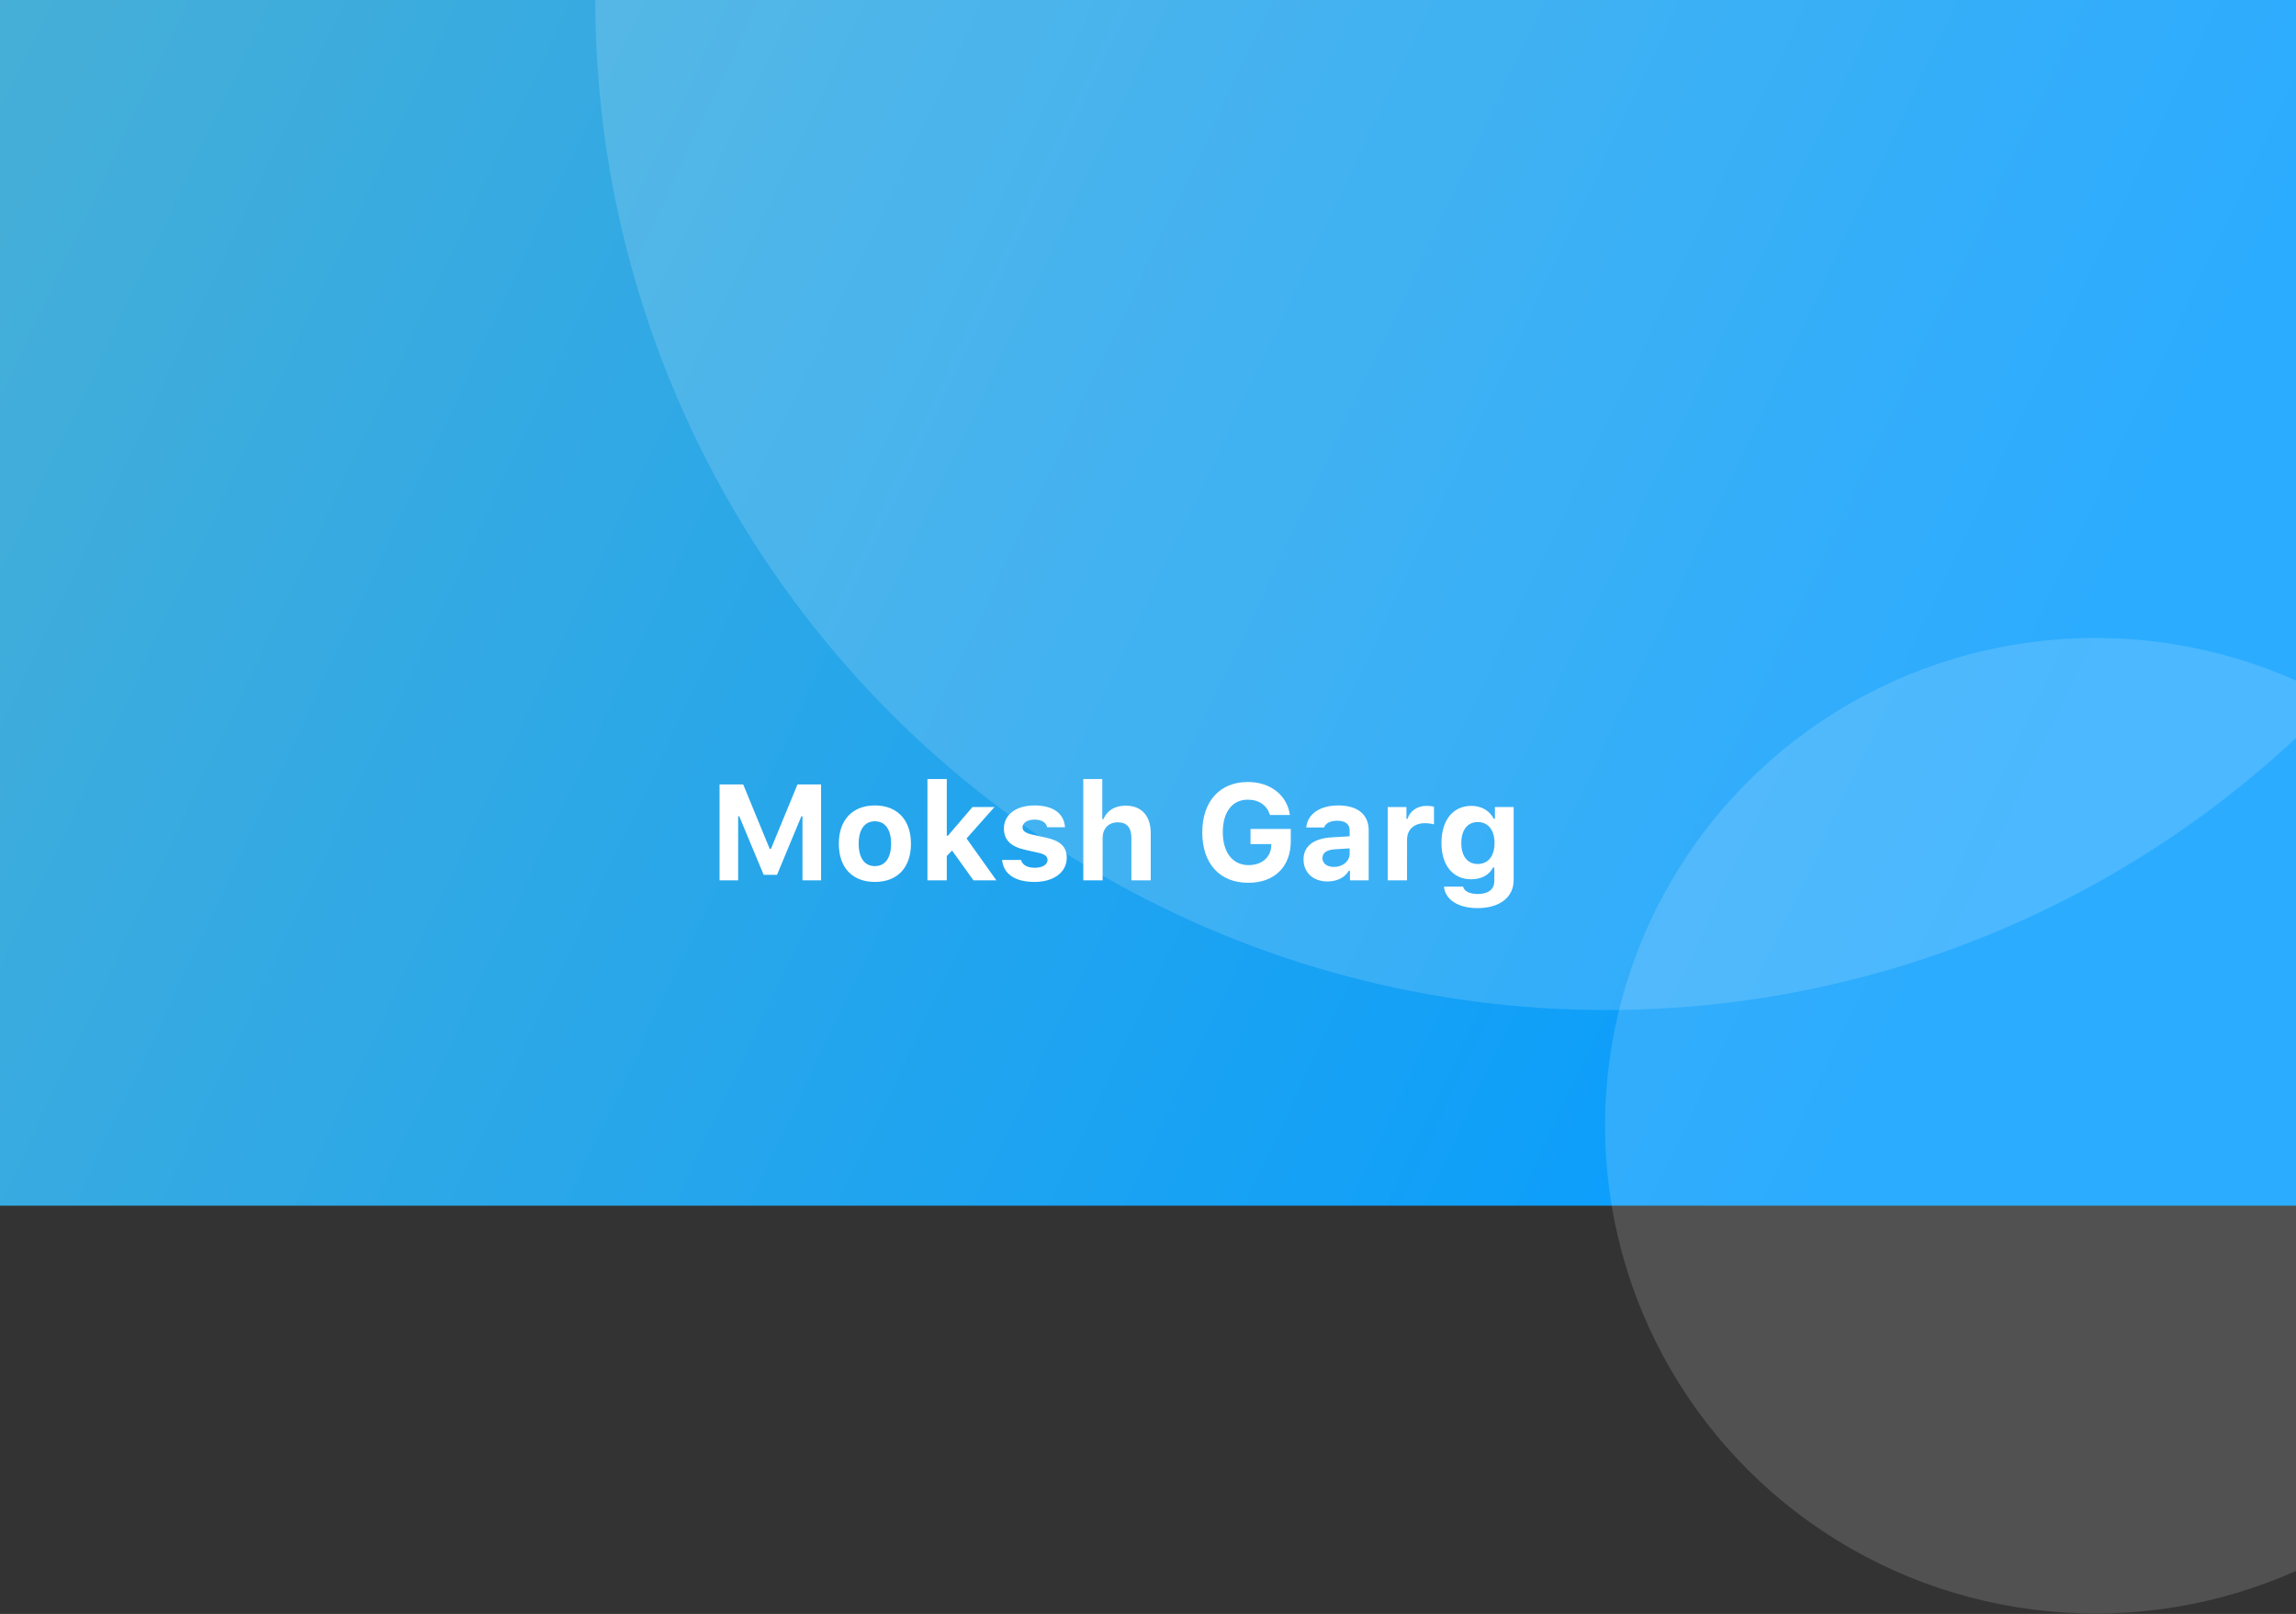 <svg xmlns="http://www.w3.org/2000/svg" width="1080" height="759" fill="none" viewBox="0 0 1080 759"><rect x="0" y="0" width="1080" height="759" fill="#333333" stroke="none"/><rect width="1081" height="704" x="0" y="-137" fill="url(#paint0_linear)"/><path fill="#fff" d="M386.219 414V368.906H375.125L362.625 399.219H362.062L349.594 368.906H338.469V414H347.219V383.844H347.719L359.219 411.406H365.5L376.969 383.844H377.469V414H386.219ZM411.531 414.75C422.125 414.75 428.5 408.031 428.5 396.75C428.5 385.562 422.031 378.781 411.531 378.781C401.031 378.781 394.562 385.594 394.562 396.75C394.562 408.031 400.938 414.75 411.531 414.75ZM411.531 407.312C406.656 407.312 403.906 403.469 403.906 396.75C403.906 390.125 406.688 386.219 411.531 386.219C416.344 386.219 419.156 390.125 419.156 396.75C419.156 403.438 416.375 407.312 411.531 407.312ZM445.906 393H445.344V366.375H436.25V414H445.344V402.562L447.844 400L457.906 414H468.688L454.656 394.312L467.781 379.531H457.438L445.906 393ZM472.219 389.656C472.219 394.969 475.469 398.156 482.156 399.625L488.406 401.031C491.438 401.688 492.75 402.719 492.75 404.406C492.75 406.625 490.312 408.094 486.781 408.094C483.156 408.094 480.938 406.75 480.25 404.406H471.375C472 411.031 477.5 414.75 486.594 414.75C495.625 414.75 501.781 410.25 501.781 403.375C501.781 398.219 498.781 395.406 492.094 393.938L485.625 392.531C482.438 391.812 480.969 390.781 480.969 389.094C480.969 386.906 483.375 385.438 486.625 385.438C490 385.438 492.094 386.812 492.562 389.031H500.969C500.469 382.438 495.312 378.781 486.562 378.781C477.969 378.781 472.219 383.125 472.219 389.656ZM509.562 414H518.656V394.219C518.656 389.75 521.281 386.719 525.844 386.719C529.969 386.719 532.188 389.188 532.188 393.969V414H541.281V391.812C541.281 383.531 536.875 378.875 529.469 378.875C524.406 378.875 520.656 381.25 519.062 385.188H518.5V366.375H509.562V414ZM607.156 395.594V389.844H588.219V396.938H598L597.969 397.75C597.781 403.188 593.5 406.844 587.312 406.844C579.875 406.844 575.188 400.969 575.188 391.312C575.188 381.844 579.656 376.062 586.938 376.062C592.188 376.062 595.969 378.719 597.375 383.281H606.75C605.438 373.906 597.594 367.75 586.938 367.75C573.812 367.75 565.531 376.875 565.531 391.406C565.531 406.156 573.75 415.156 587.156 415.156C599.469 415.156 607.156 407.656 607.156 395.594ZM627.438 407.688C624.281 407.688 622.062 406.125 622.062 403.562C622.062 401.094 623.969 399.688 627.875 399.406L634.844 398.969V401.5C634.844 405 631.656 407.688 627.438 407.688ZM624.438 414.531C628.906 414.531 632.656 412.656 634.438 409.5H635V414H643.812V390.469C643.812 383.094 638.656 378.781 629.531 378.781C620.875 378.781 615.031 382.781 614.438 389.156H622.812C623.562 387.094 625.75 385.969 629.031 385.969C632.781 385.969 634.844 387.594 634.844 390.469V393.281L626.5 393.781C617.938 394.281 613.156 397.906 613.156 404.156C613.156 410.469 617.812 414.531 624.438 414.531ZM652.75 414H661.844V394.906C661.844 390.062 665.25 387.125 670.219 387.125C671.688 387.125 673.812 387.406 674.531 387.688V379.406C673.75 379.125 672.219 378.969 670.969 378.969C666.594 378.969 663.031 381.594 662.125 385.031H661.562V379.531H652.75V414ZM695.125 406.312C690.188 406.312 687.375 402.531 687.375 396.438C687.375 390.406 690.219 386.594 695.125 386.594C700.031 386.594 703 390.406 703 396.469C703 402.531 700.062 406.312 695.125 406.312ZM695 427.062C705.406 427.062 712 421.969 712 413.875V379.531H703.188V385.062H702.625C700.781 381.281 696.812 378.969 692.156 378.969C683.406 378.969 678.031 385.781 678.031 396.469C678.031 406.844 683.375 413.5 691.969 413.5C696.812 413.5 700.438 411.562 702.344 407.938H702.906V414.312C702.906 418.188 700.062 420.438 695.188 420.438C691.25 420.438 688.688 419.094 688.219 416.969H679.219C679.781 423.031 685.844 427.062 695 427.062Z"/><circle cx="755.5" cy="-.5" r="475.5" fill="#fff" fill-opacity=".15"/><ellipse cx="985.695" cy="529.406" fill="#fff" fill-opacity=".15" rx="230.695" ry="229.406"/><defs><linearGradient id="paint0_linear" x1="-73.508" x2="1020.14" y1="-263.884" y2="254.777" gradientUnits="userSpaceOnUse"><stop stop-color="#52B2D0"/><stop offset="1" stop-color="#069DFF"/></linearGradient></defs></svg>